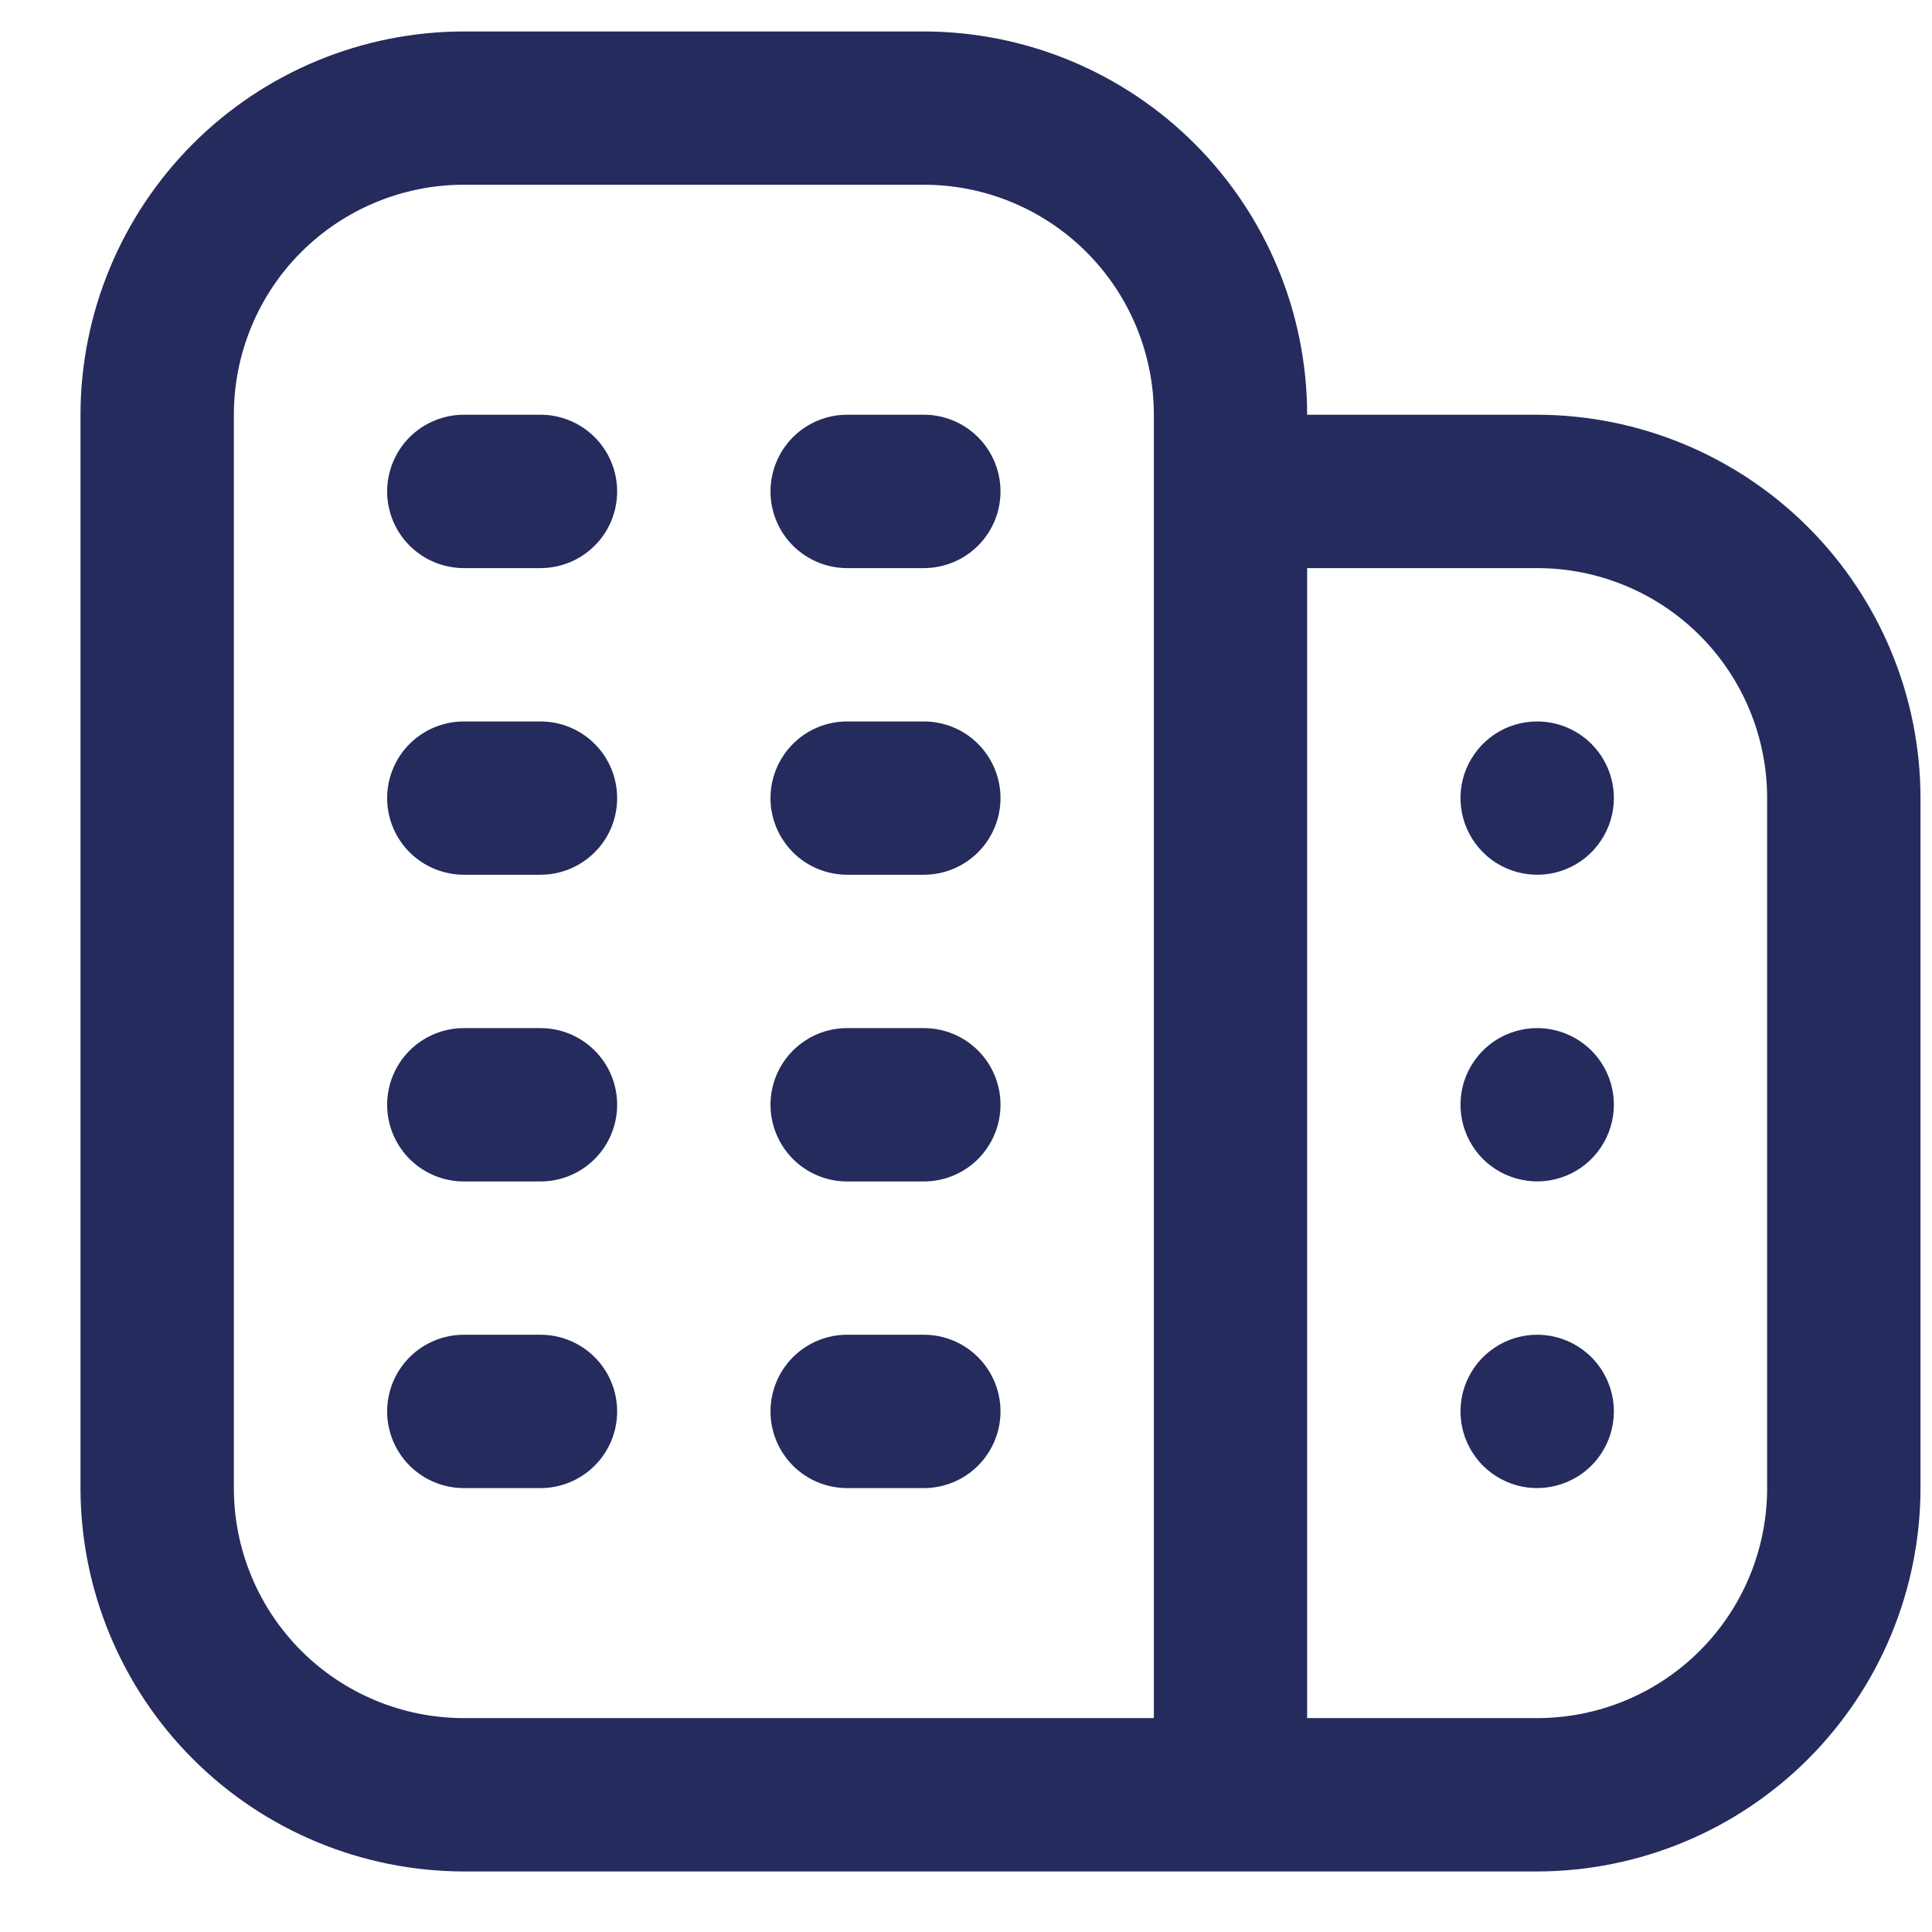 <svg width="21" height="21" viewBox="0 0 21 21" fill="none" xmlns="http://www.w3.org/2000/svg">
<g clip-path="url(#clip0_63_593)">
<g clip-path="url(#clip1_63_593)">
<path d="M6.708 12.008C6.708 12.229 6.621 12.441 6.464 12.598C6.308 12.754 6.096 12.842 5.875 12.842H5.042C4.821 12.842 4.609 12.754 4.452 12.598C4.296 12.441 4.208 12.229 4.208 12.008C4.208 11.787 4.296 11.575 4.452 11.419C4.609 11.263 4.821 11.175 5.042 11.175H5.875C6.096 11.175 6.308 11.263 6.464 11.419C6.621 11.575 6.708 11.787 6.708 12.008ZM10.042 11.175H9.208C8.987 11.175 8.775 11.263 8.619 11.419C8.463 11.575 8.375 11.787 8.375 12.008C8.375 12.229 8.463 12.441 8.619 12.598C8.775 12.754 8.987 12.842 9.208 12.842H10.042C10.263 12.842 10.475 12.754 10.631 12.598C10.787 12.441 10.875 12.229 10.875 12.008C10.875 11.787 10.787 11.575 10.631 11.419C10.475 11.263 10.263 11.175 10.042 11.175ZM5.875 14.508H5.042C4.821 14.508 4.609 14.596 4.452 14.752C4.296 14.909 4.208 15.12 4.208 15.342C4.208 15.563 4.296 15.774 4.452 15.931C4.609 16.087 4.821 16.175 5.042 16.175H5.875C6.096 16.175 6.308 16.087 6.464 15.931C6.621 15.774 6.708 15.563 6.708 15.342C6.708 15.12 6.621 14.909 6.464 14.752C6.308 14.596 6.096 14.508 5.875 14.508ZM10.042 14.508H9.208C8.987 14.508 8.775 14.596 8.619 14.752C8.463 14.909 8.375 15.12 8.375 15.342C8.375 15.563 8.463 15.774 8.619 15.931C8.775 16.087 8.987 16.175 9.208 16.175H10.042C10.263 16.175 10.475 16.087 10.631 15.931C10.787 15.774 10.875 15.563 10.875 15.342C10.875 15.12 10.787 14.909 10.631 14.752C10.475 14.596 10.263 14.508 10.042 14.508ZM5.875 4.508H5.042C4.821 4.508 4.609 4.596 4.452 4.752C4.296 4.909 4.208 5.121 4.208 5.342C4.208 5.563 4.296 5.775 4.452 5.931C4.609 6.087 4.821 6.175 5.042 6.175H5.875C6.096 6.175 6.308 6.087 6.464 5.931C6.621 5.775 6.708 5.563 6.708 5.342C6.708 5.121 6.621 4.909 6.464 4.752C6.308 4.596 6.096 4.508 5.875 4.508ZM10.042 4.508H9.208C8.987 4.508 8.775 4.596 8.619 4.752C8.463 4.909 8.375 5.121 8.375 5.342C8.375 5.563 8.463 5.775 8.619 5.931C8.775 6.087 8.987 6.175 9.208 6.175H10.042C10.263 6.175 10.475 6.087 10.631 5.931C10.787 5.775 10.875 5.563 10.875 5.342C10.875 5.121 10.787 4.909 10.631 4.752C10.475 4.596 10.263 4.508 10.042 4.508ZM5.875 7.842H5.042C4.821 7.842 4.609 7.929 4.452 8.086C4.296 8.242 4.208 8.454 4.208 8.675C4.208 8.896 4.296 9.108 4.452 9.264C4.609 9.42 4.821 9.508 5.042 9.508H5.875C6.096 9.508 6.308 9.42 6.464 9.264C6.621 9.108 6.708 8.896 6.708 8.675C6.708 8.454 6.621 8.242 6.464 8.086C6.308 7.929 6.096 7.842 5.875 7.842ZM10.042 7.842H9.208C8.987 7.842 8.775 7.929 8.619 8.086C8.463 8.242 8.375 8.454 8.375 8.675C8.375 8.896 8.463 9.108 8.619 9.264C8.775 9.42 8.987 9.508 9.208 9.508H10.042C10.263 9.508 10.475 9.42 10.631 9.264C10.787 9.108 10.875 8.896 10.875 8.675C10.875 8.454 10.787 8.242 10.631 8.086C10.475 7.929 10.263 7.842 10.042 7.842ZM20.875 8.675V16.175C20.874 17.279 20.434 18.339 19.653 19.12C18.872 19.901 17.813 20.34 16.708 20.342H5.042C3.937 20.34 2.878 19.901 2.097 19.12C1.316 18.339 0.876 17.279 0.875 16.175L0.875 4.508C0.876 3.404 1.316 2.345 2.097 1.563C2.878 0.782 3.937 0.343 5.042 0.342L10.042 0.342C11.146 0.343 12.205 0.782 12.986 1.563C13.768 2.345 14.207 3.404 14.208 4.508H16.708C17.813 4.51 18.872 4.949 19.653 5.73C20.434 6.511 20.874 7.57 20.875 8.675ZM5.042 18.675H12.542V4.508C12.542 3.845 12.278 3.209 11.809 2.74C11.341 2.272 10.705 2.008 10.042 2.008H5.042C4.379 2.008 3.743 2.272 3.274 2.74C2.805 3.209 2.542 3.845 2.542 4.508V16.175C2.542 16.838 2.805 17.474 3.274 17.943C3.743 18.412 4.379 18.675 5.042 18.675ZM19.208 8.675C19.208 8.012 18.945 7.376 18.476 6.907C18.007 6.438 17.371 6.175 16.708 6.175H14.208V18.675H16.708C17.371 18.675 18.007 18.412 18.476 17.943C18.945 17.474 19.208 16.838 19.208 16.175V8.675ZM16.708 11.175C16.544 11.175 16.382 11.224 16.245 11.315C16.108 11.407 16.002 11.537 15.938 11.689C15.875 11.842 15.859 12.009 15.891 12.171C15.923 12.332 16.003 12.481 16.119 12.598C16.236 12.714 16.384 12.793 16.546 12.825C16.707 12.858 16.875 12.841 17.027 12.778C17.18 12.715 17.31 12.608 17.401 12.471C17.493 12.334 17.542 12.173 17.542 12.008C17.542 11.787 17.454 11.575 17.298 11.419C17.141 11.263 16.929 11.175 16.708 11.175ZM16.708 14.508C16.544 14.508 16.382 14.557 16.245 14.649C16.108 14.74 16.002 14.87 15.938 15.023C15.875 15.175 15.859 15.342 15.891 15.504C15.923 15.666 16.003 15.814 16.119 15.931C16.236 16.047 16.384 16.127 16.546 16.159C16.707 16.191 16.875 16.174 17.027 16.111C17.18 16.048 17.31 15.942 17.401 15.805C17.493 15.668 17.542 15.506 17.542 15.342C17.542 15.12 17.454 14.909 17.298 14.752C17.141 14.596 16.929 14.508 16.708 14.508ZM16.708 7.842C16.544 7.842 16.382 7.89 16.245 7.982C16.108 8.074 16.002 8.204 15.938 8.356C15.875 8.508 15.859 8.676 15.891 8.837C15.923 8.999 16.003 9.148 16.119 9.264C16.236 9.381 16.384 9.46 16.546 9.492C16.707 9.524 16.875 9.508 17.027 9.445C17.18 9.382 17.31 9.275 17.401 9.138C17.493 9.001 17.542 8.84 17.542 8.675C17.542 8.454 17.454 8.242 17.298 8.086C17.141 7.929 16.929 7.842 16.708 7.842Z" fill="#252B5C"/>
</g>
</g>
<defs>
<clipPath id="clip0_63_593">
<rect width="20" height="20" fill="white" transform="translate(0.875 0.342)"/>
</clipPath>
<clipPath id="clip1_63_593">
<rect width="20" height="20" fill="white" transform="translate(0.875 0.342)"/>
</clipPath>
</defs>
</svg>